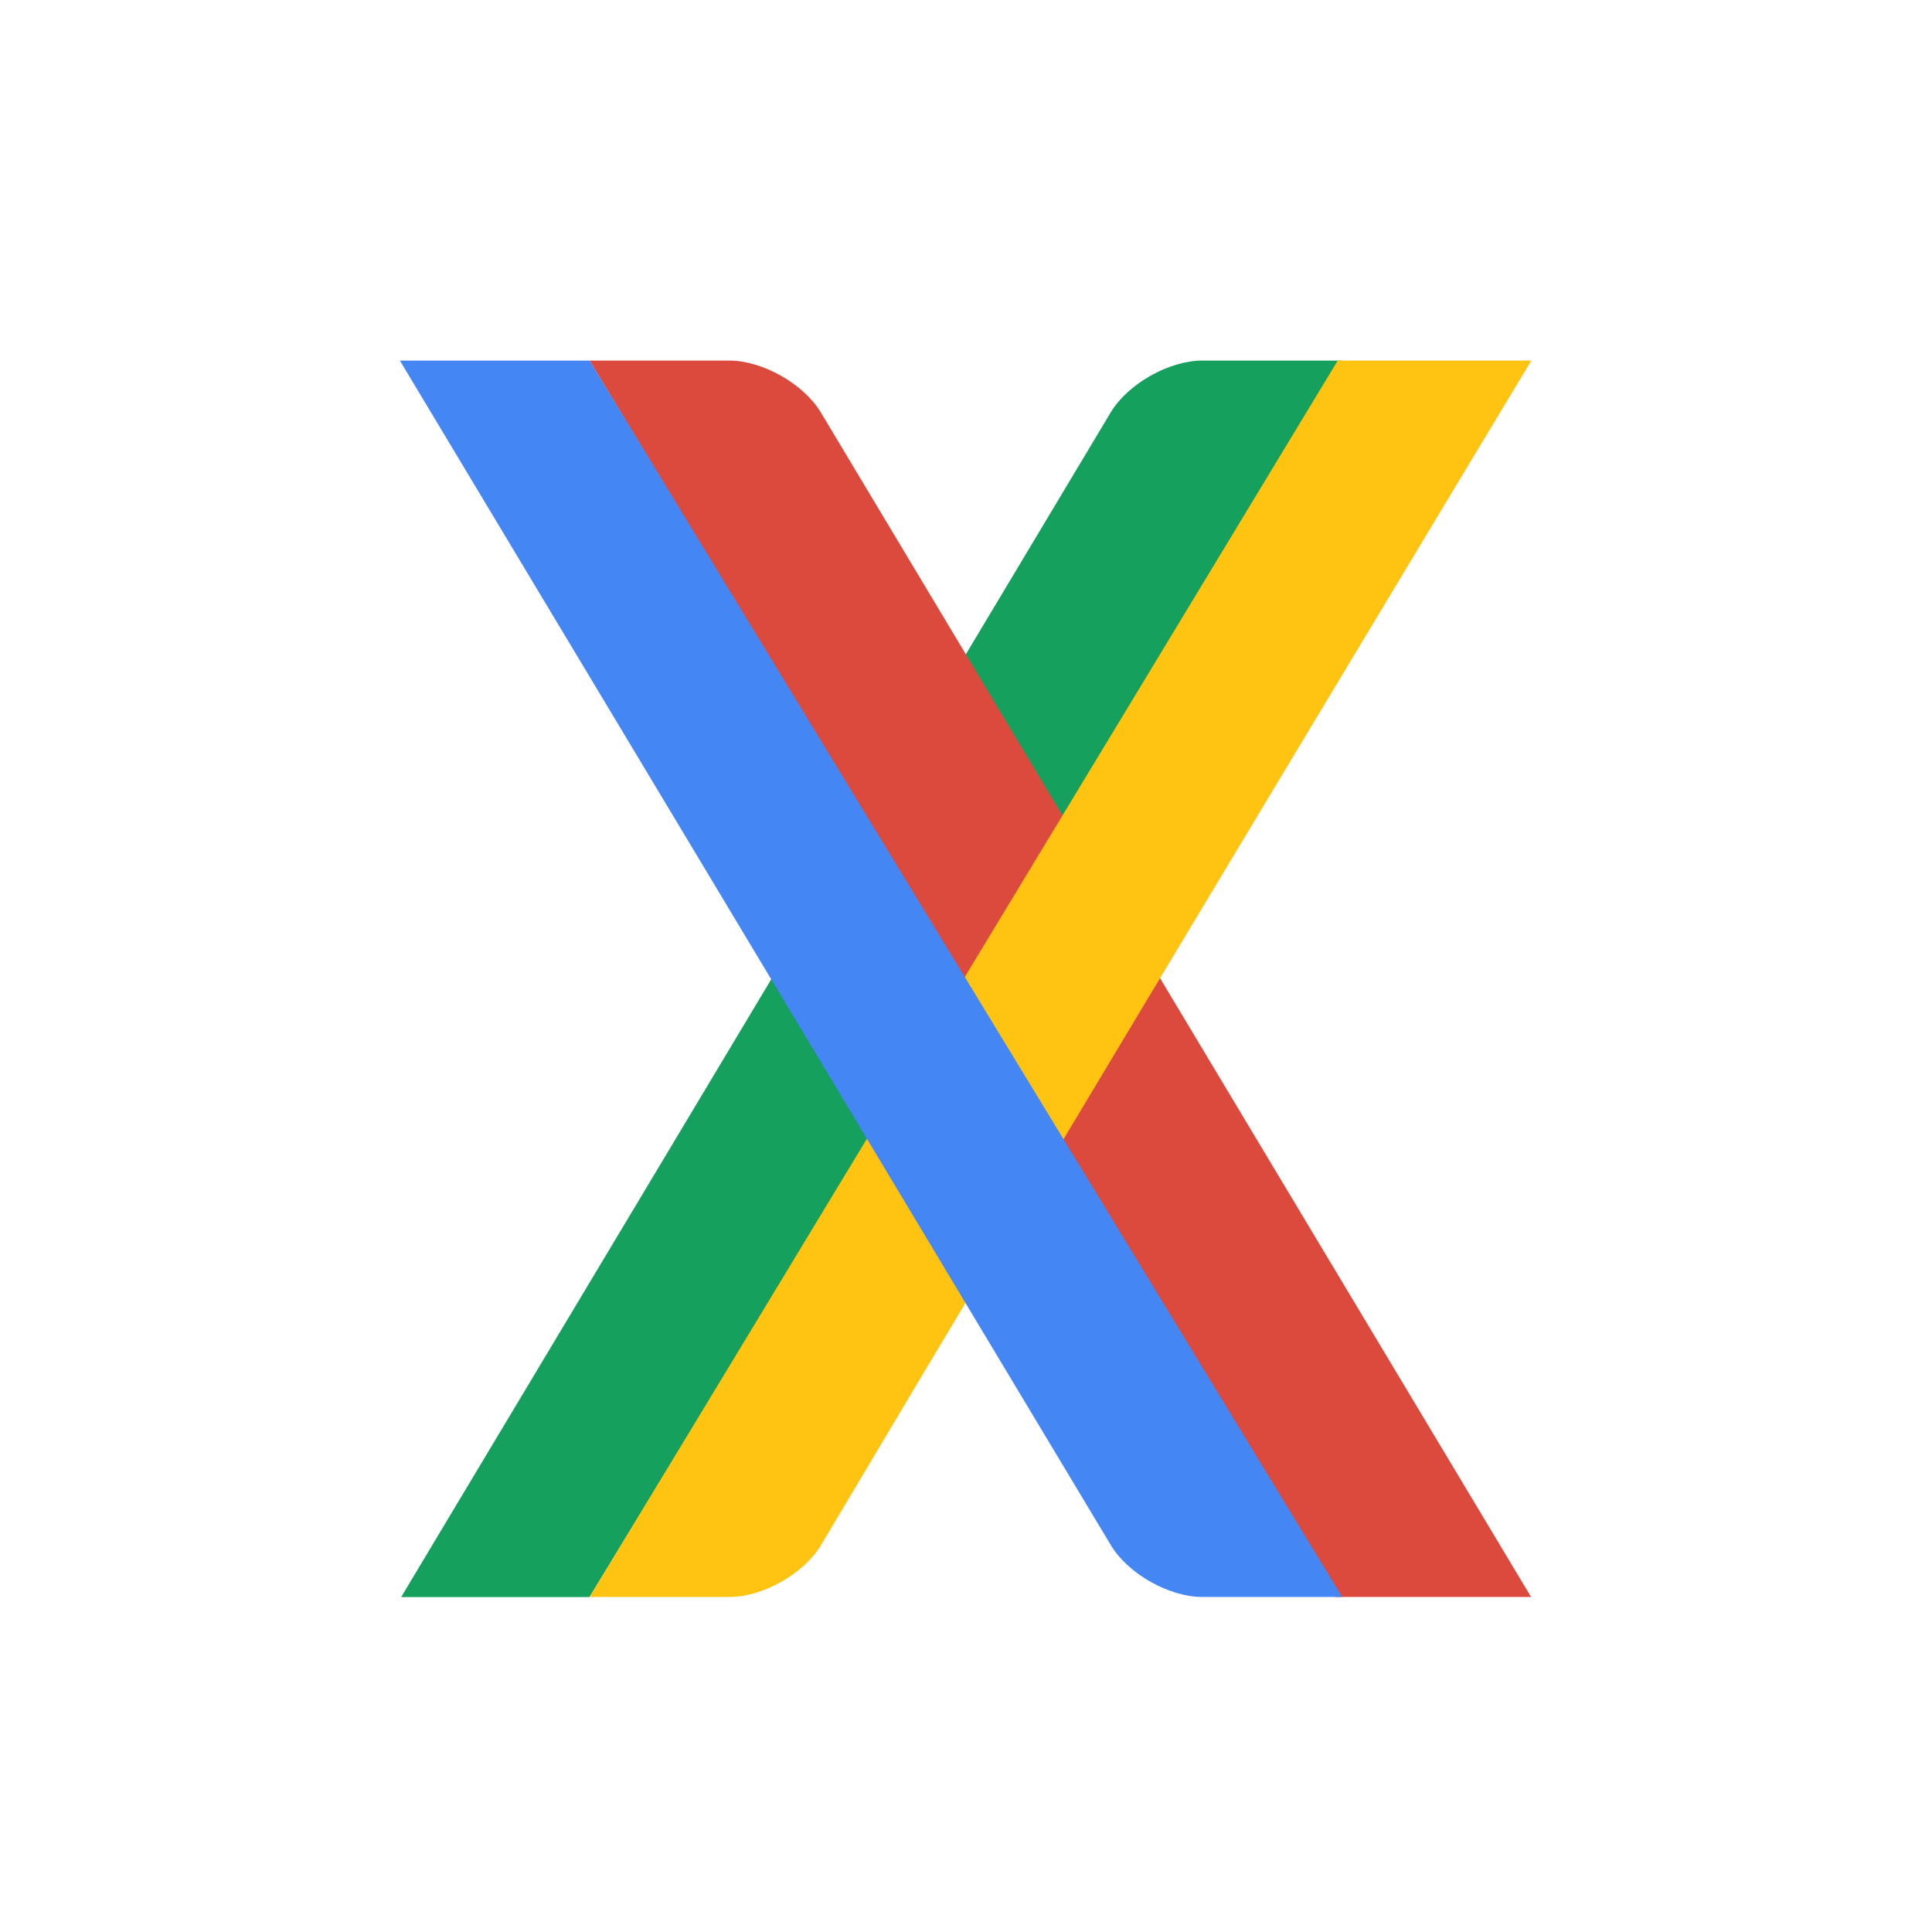 <svg xmlns="http://www.w3.org/2000/svg" width="200" height="200"><path d="M138.92 37.328h-14.48c-3.43 0-7.69 2.418-9.458 5.36-24.469 40.89-73.455 122.64-73.455 122.64h19.497l77.895-128" fill="#16a05d"/><path d="M158.497 165.317L84.968 42.687c-1.768-2.941-6.028-5.359-9.454-5.359H61.03l77.237 127.99" fill="#dc4a3d"/><path d="M138.482 37.328l-77.44 127.99h14.49c3.428 0 7.687-2.404 9.456-5.357 24.345-40.977 73.538-122.633 73.538-122.633" fill="#ffc311"/><path d="M61.031 37.328H41.397s49.061 81.76 73.601 122.633c1.771 2.953 6.027 5.357 9.458 5.357h14.486l-77.91-127.99" fill="#4486f4"/></svg>